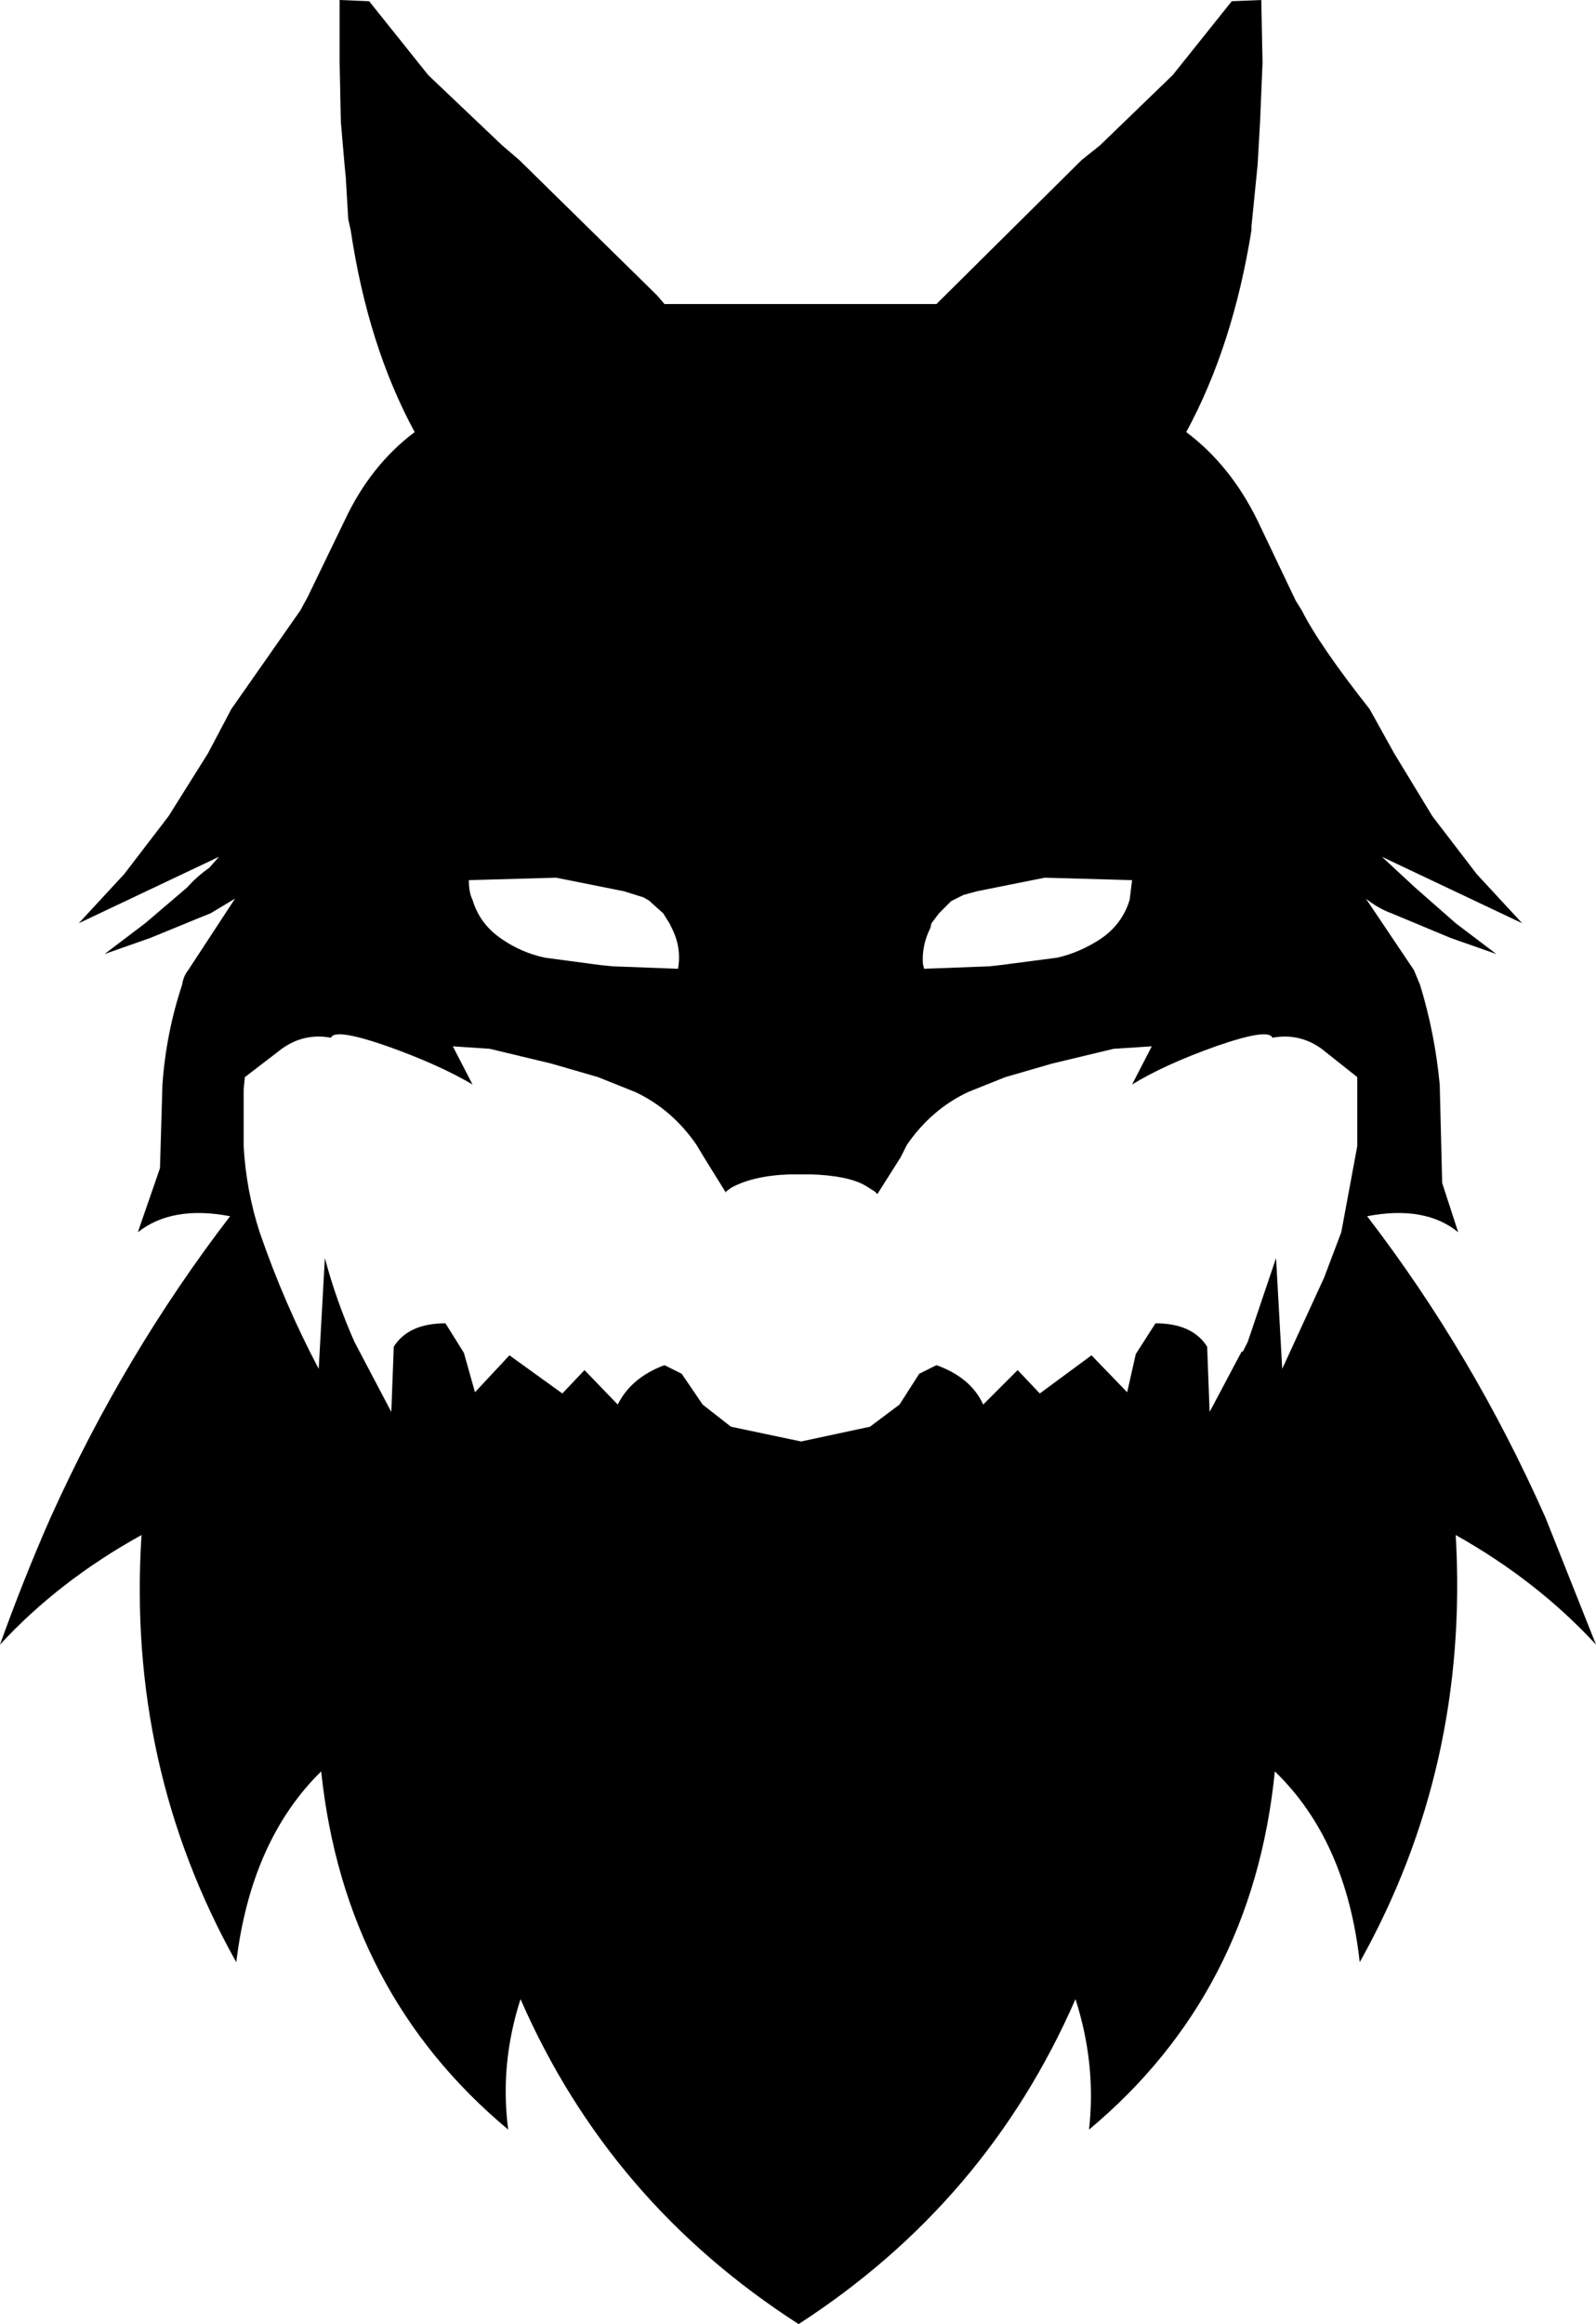 <?xml version="1.0" encoding="UTF-8" standalone="no"?>
<svg xmlns:xlink="http://www.w3.org/1999/xlink" height="94.4px" width="64.85px" xmlns="http://www.w3.org/2000/svg">
  <g transform="matrix(1.0, 0.0, 0.0, 1.0, -367.4, -160.45)">
    <path d="M388.5 166.95 L394.1 172.45 394.4 172.8 405.45 172.8 411.35 166.95 412.1 166.35 415.05 163.5 417.45 160.5 418.65 160.45 418.7 163.0 418.6 165.4 418.5 167.15 418.45 167.65 418.25 169.65 418.25 169.8 Q417.5 174.5 415.6 178.0 417.4 179.35 418.5 181.6 L420.05 184.85 420.3 185.25 Q421.0 186.65 423.05 189.25 L424.05 191.05 425.6 193.6 427.4 195.95 429.25 197.95 423.55 195.25 424.9 196.5 426.55 197.95 428.2 199.2 426.35 198.55 423.95 197.55 Q423.4 197.35 422.9 196.95 L424.85 199.85 425.1 200.45 Q425.7 202.4 425.9 204.5 L426.0 208.5 426.65 210.5 Q425.3 209.4 422.95 209.85 427.25 215.45 430.2 222.1 L432.25 227.25 Q429.85 224.65 426.55 222.8 427.1 232.2 422.65 240.15 422.1 235.2 419.2 232.4 418.3 241.4 411.65 246.95 411.95 244.3 411.1 241.65 407.5 249.9 399.85 254.85 392.15 249.9 388.55 241.65 387.7 244.3 388.05 246.95 381.4 241.4 380.45 232.4 377.6 235.2 377.0 240.15 372.55 232.2 373.15 222.8 369.8 224.65 367.4 227.25 368.35 224.6 369.45 222.1 372.45 215.45 376.75 209.85 374.4 209.4 373.0 210.5 L373.9 207.9 374.0 204.5 Q374.15 202.4 374.8 200.45 374.85 200.1 375.05 199.85 L376.95 196.95 375.95 197.55 375.45 197.75 373.5 198.55 371.65 199.2 373.3 197.95 375.0 196.5 Q375.4 196.05 375.9 195.7 L376.3 195.25 370.6 197.95 372.45 195.95 374.25 193.6 375.85 191.05 376.8 189.25 379.6 185.25 379.9 184.7 381.4 181.6 Q382.45 179.35 384.25 178.0 382.35 174.5 381.65 169.8 L381.55 169.35 381.45 167.65 381.4 167.15 381.25 165.4 381.2 163.0 381.2 160.45 382.4 160.5 384.8 163.5 387.8 166.35 388.5 166.95 M386.45 196.2 Q386.45 196.7 386.6 197.0 386.9 198.0 387.8 198.6 388.6 199.15 389.55 199.35 L391.8 199.65 392.3 199.7 394.95 199.8 Q395.1 198.95 394.7 198.15 L394.6 197.95 394.35 197.55 393.85 197.1 393.8 197.05 393.55 196.9 392.75 196.65 390.0 196.1 386.45 196.2 M406.05 197.05 L406.0 197.1 405.55 197.55 405.25 197.95 405.2 198.15 Q404.85 198.85 404.9 199.6 L404.95 199.8 407.6 199.7 408.05 199.65 410.35 199.35 Q411.25 199.15 412.1 198.6 413.0 198.0 413.3 197.0 L413.4 196.2 409.85 196.1 407.1 196.65 406.55 196.8 406.35 196.9 406.15 197.0 406.05 197.05 M416.8 202.95 Q414.7 203.7 413.4 204.5 L414.2 202.95 412.65 203.05 410.15 203.65 408.25 204.2 406.75 204.8 Q405.25 205.5 404.25 206.95 L404.0 207.45 403.05 208.95 402.95 208.85 402.55 208.6 Q401.85 208.2 400.35 208.15 L399.5 208.15 Q398.0 208.2 397.1 208.7 L396.9 208.85 396.9 208.9 396.0 207.45 395.7 206.95 Q394.7 205.5 393.2 204.8 L391.7 204.2 389.8 203.65 387.3 203.05 385.8 202.95 386.6 204.5 Q385.25 203.7 383.15 202.95 381.0 202.2 380.85 202.6 379.75 202.4 378.85 203.05 L377.35 204.2 377.3 204.7 377.3 207.0 Q377.4 208.8 377.95 210.5 378.95 213.4 380.35 216.05 L380.6 211.55 Q381.05 213.25 381.8 214.95 L383.3 217.8 383.4 215.15 Q384.0 214.2 385.5 214.2 L386.25 215.4 386.7 217.0 388.1 215.5 390.25 217.05 391.15 216.1 392.5 217.5 Q393.05 216.4 394.4 215.9 L395.1 216.25 395.95 217.5 397.1 218.4 399.95 219.0 402.75 218.4 403.95 217.5 404.75 216.25 405.45 215.9 Q406.85 216.4 407.35 217.5 L408.75 216.1 409.65 217.05 411.75 215.5 413.2 217.0 413.55 215.45 414.35 214.2 Q415.85 214.2 416.45 215.15 L416.55 217.8 417.85 215.35 417.9 215.35 418.1 214.95 419.25 211.55 419.5 216.05 421.2 212.35 421.9 210.5 422.55 207.0 422.55 204.7 422.55 204.2 421.1 203.05 Q420.2 202.4 419.1 202.6 418.95 202.2 416.8 202.95" fill="#000000" fill-rule="evenodd" stroke="none"/>
  </g>
</svg>
